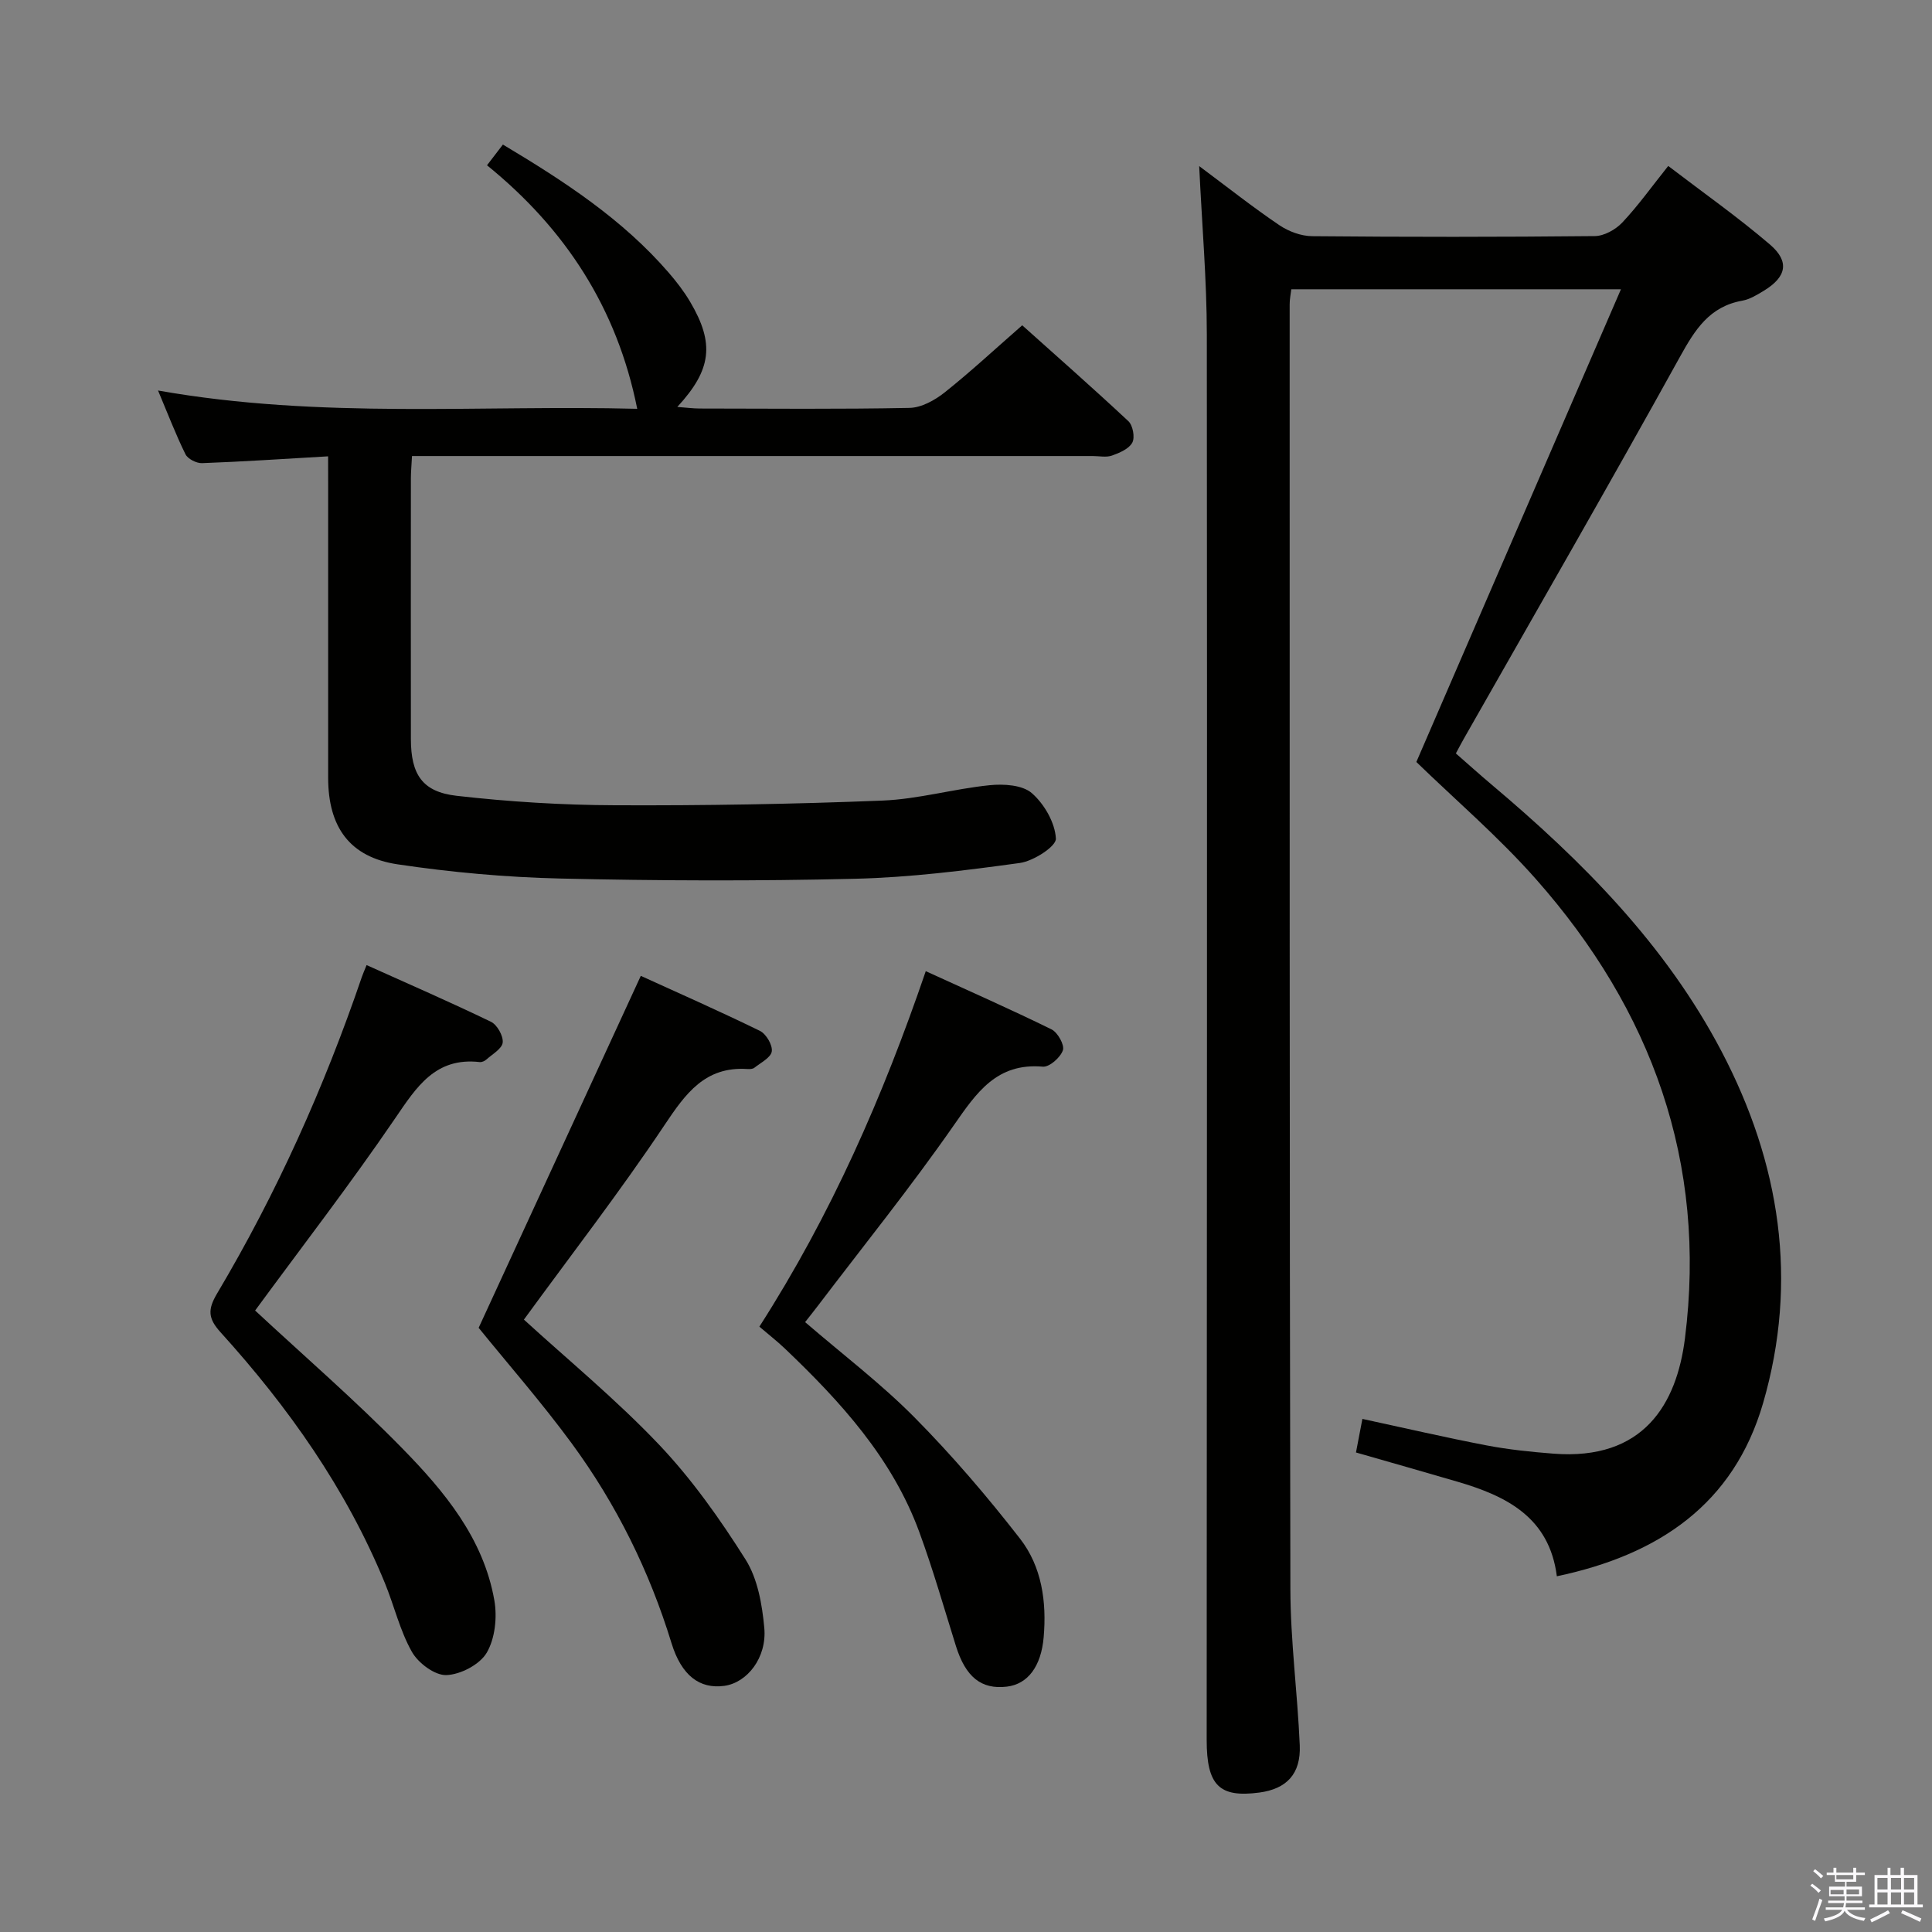 <svg enable-background="new 0 0 400 400" viewBox="0 0 400 400" xmlns="http://www.w3.org/2000/svg"><rect x="0" y="0" width="400" height="400" fill="#808080" stroke="none"/><path d="m374.8 390.4.4-.4c.7.5 1.3 1 1.8 1.4l-.5.5c-.5-.6-1.1-1.1-1.7-1.5zm1 7.3-.6-.3c.5-1.4 1.1-2.8 1.5-4.3.2.1.4.2.6.3-.5 1.3-1 2.8-1.5 4.3zm-.4-10.3.4-.4c.4.3 1 .8 1.7 1.4l-.5.5c-.4-.5-1-1-1.6-1.5zm2.5.3h1.7v-1h.6v1h3.5v-1h.6v1h1.8v.5h-1.8v1.4h-2v1h3.2v2h-3.2v.9h3.3v.5h-3.4c0 .3-.1.6-.1.9h4v.5h-3.7c.7.9 1.9 1.5 3.8 1.7-.1.2-.2.4-.3.6-2.1-.4-3.5-1.1-4-2.1-.4 1-1.8 1.7-4 2.2-.1-.2-.2-.4-.3-.6 2.1-.4 3.4-1 3.8-1.8h-3.4v-.5h3.6c.1-.3.1-.6.2-.9h-3.3v-.5h3.4c0-.3 0-.6 0-.9h-3.2v-2h3.3v-1h-2.1v-1.4h-1.7v-.5zm1.1 3.5v1h2.7c0-.3 0-.4 0-.4 0-.2 0-.2 0-.2 0-.1 0-.2 0-.3h-2.7zm1.2-3v.9h3.5v-.9zm4.7 3h-2.6v.6.4h2.6z" fill="#fbfafc"/><path d="m393.6 386.7h.6v1.5h2.8v6.1h1.1v.6h-11.1v-.6h1.1v-6.1h2.7v-1.5h.6v1.5h2.1v-1.5zm-2.7 8.8.4.6c-1.2.6-2.5 1.3-3.8 1.9-.1-.2-.2-.4-.3-.6 1.2-.6 2.5-1.2 3.7-1.9zm-2.2-6.7v2.4h2.1v-2.4zm0 3v2.5h2.1v-2.5zm2.8-3v2.4h2.1v-2.4zm0 3v2.5h2.1v-2.5zm6 6.1c-1.4-.7-2.7-1.3-3.9-1.8l.3-.6c1.5.6 2.7 1.2 3.9 1.7zm-1.2-9.1h-2.1v2.4h2.1zm-2.1 3v2.5h2.1v-2.5z" fill="#fbfafc"/><g fill="#010100"><path d="m248.28 34.39c5.94 4.43 11.14 8.54 16.61 12.24 1.92 1.3 4.5 2.25 6.79 2.27 19.5.18 39 .18 58.5-.02 1.94-.02 4.31-1.34 5.69-2.8 3.29-3.49 6.09-7.43 9.52-11.72 7.22 5.52 14.4 10.57 21.04 16.25 4.14 3.54 3.44 6.71-1.19 9.55-1.41.86-2.93 1.8-4.51 2.09-6.8 1.21-9.79 5.98-12.91 11.62-14.65 26.49-29.77 52.72-44.73 79.04-.49.86-.95 1.74-1.67 3.08 2.44 2.13 4.87 4.32 7.37 6.43 18.84 15.87 36.06 33.18 47.64 55.26 12.13 23.14 15.95 47.52 8.59 72.85-6.08 20.91-21.62 31.39-42.69 35.82-1.56-12.23-10.45-16.62-20.61-19.59-6.83-2-13.67-3.94-20.98-6.04.45-2.37.87-4.55 1.33-6.95 8.86 1.91 17.24 3.86 25.69 5.48 4.55.87 9.2 1.35 13.82 1.71 18.75 1.48 25.56-10.32 27.27-23.86 4.6-36.43-6.86-67.96-30.85-95.09-7.79-8.81-16.81-16.53-24.76-24.25 13.87-32.05 27.88-64.43 42.36-97.87-23.81 0-45.82 0-68.25 0-.11.94-.34 2.03-.34 3.12.01 88.66-.04 177.33.15 265.99.02 10.78 1.48 21.55 1.94 32.34.25 5.94-2.73 9.04-8.37 9.79-8.3 1.1-10.9-1.47-10.9-10.92.03-97 .12-193.99.03-290.99-.01-11.28-1-22.56-1.58-34.83z"/><path d="m67.93 94.48c-9.2.53-17.65 1.1-26.1 1.41-1.15.04-2.95-.87-3.43-1.84-2.02-4.1-3.66-8.4-5.68-13.2 33.68 5.97 66.88 2.94 99.21 3.79-4.16-20.82-14.85-37.24-31.1-50.42 1.27-1.66 2.23-2.91 3.29-4.29 12.7 7.59 24.78 15.46 34.36 26.56 1.62 1.88 3.16 3.88 4.42 6.02 5.08 8.61 4.44 14.03-2.67 21.74 1.77.13 3.19.32 4.61.33 14.5.02 28.99.16 43.48-.13 2.46-.05 5.23-1.59 7.26-3.2 5.33-4.24 10.33-8.89 16.06-13.9 6.56 5.88 14.38 12.75 21.98 19.85.93.87 1.39 3.37.81 4.44-.69 1.29-2.63 2.12-4.2 2.68-1.19.42-2.64.1-3.97.1-44.82 0-89.64 0-134.46 0-2.12 0-4.23 0-6.5 0-.1 1.98-.23 3.29-.23 4.6-.01 17.99-.02 35.99 0 53.98.01 7.3 2.32 10.94 9.45 11.76 10.87 1.24 21.86 1.92 32.81 1.96 18.47.08 36.95-.23 55.4-.97 7.41-.3 14.73-2.43 22.15-3.18 2.91-.3 6.8-.06 8.75 1.64 2.58 2.25 4.81 6.12 4.98 9.41.09 1.61-4.64 4.66-7.46 5.05-11.33 1.56-22.75 3-34.17 3.27-20.31.49-40.66.42-60.97-.05-11.25-.26-22.56-1.28-33.69-2.94-9.94-1.48-14.37-7.75-14.38-17.9-.01-20.16 0-40.32 0-60.48-.01-1.82-.01-3.62-.01-6.09z"/><path d="m99.1 274.91c11.14-24.18 22.23-48.27 33.57-72.87 7.59 3.46 16.2 7.26 24.66 11.39 1.29.63 2.65 2.94 2.46 4.25-.19 1.29-2.28 2.33-3.61 3.39-.34.27-.97.29-1.45.26-8.77-.57-12.79 5.08-17.16 11.62-9.2 13.77-19.36 26.9-29.1 40.26 9.04 8.27 19.09 16.53 27.98 25.89 6.8 7.16 12.62 15.4 17.91 23.78 2.51 3.98 3.44 9.33 3.88 14.16.56 6.19-3.57 11.36-8.29 12-5.1.69-8.86-2.14-10.92-8.84-4.57-14.92-11.41-28.74-20.6-41.28-6.29-8.57-13.31-16.58-19.33-24.01z"/><path d="m52.82 271.33c10.1 9.39 20.68 18.54 30.43 28.5 8.74 8.92 16.85 18.66 19.1 31.51.61 3.49.15 7.89-1.58 10.84-1.44 2.45-5.43 4.53-8.36 4.63-2.39.08-5.83-2.49-7.14-4.83-2.49-4.41-3.66-9.55-5.61-14.29-8-19.46-19.97-36.37-34-51.86-2.63-2.9-2.66-4.74-.71-8.03 12.34-20.77 22.18-42.71 29.98-65.57.21-.61.48-1.2.97-2.42 8.71 3.92 17.31 7.66 25.75 11.74 1.28.62 2.57 2.92 2.43 4.29-.14 1.29-2.14 2.41-3.39 3.53-.34.31-.93.57-1.37.52-9.18-1.04-13.07 5.14-17.53 11.68-9.25 13.56-19.3 26.58-28.97 39.76z"/><path d="m191.67 201.07c8.96 4.1 17.59 7.9 26.05 12.06 1.27.63 2.72 3.23 2.34 4.32-.51 1.49-2.79 3.51-4.15 3.39-9.56-.83-13.72 5.37-18.45 12.16-8.93 12.82-18.75 25.01-28.21 37.46-.79 1.04-1.61 2.06-2.56 3.27 7.68 6.62 15.65 12.67 22.63 19.71 7.8 7.88 15.06 16.37 21.87 25.13 4.5 5.79 5.53 13.05 4.89 20.41-.52 5.99-3.25 9.7-7.62 10.22-5.31.63-8.53-1.99-10.54-8.39-2.47-7.9-4.75-15.88-7.6-23.65-5.6-15.25-16.26-26.93-27.77-37.91-1.67-1.59-3.5-3.01-5.33-4.58 14.89-23.23 25.57-47.63 34.45-73.6z"/></g></svg>